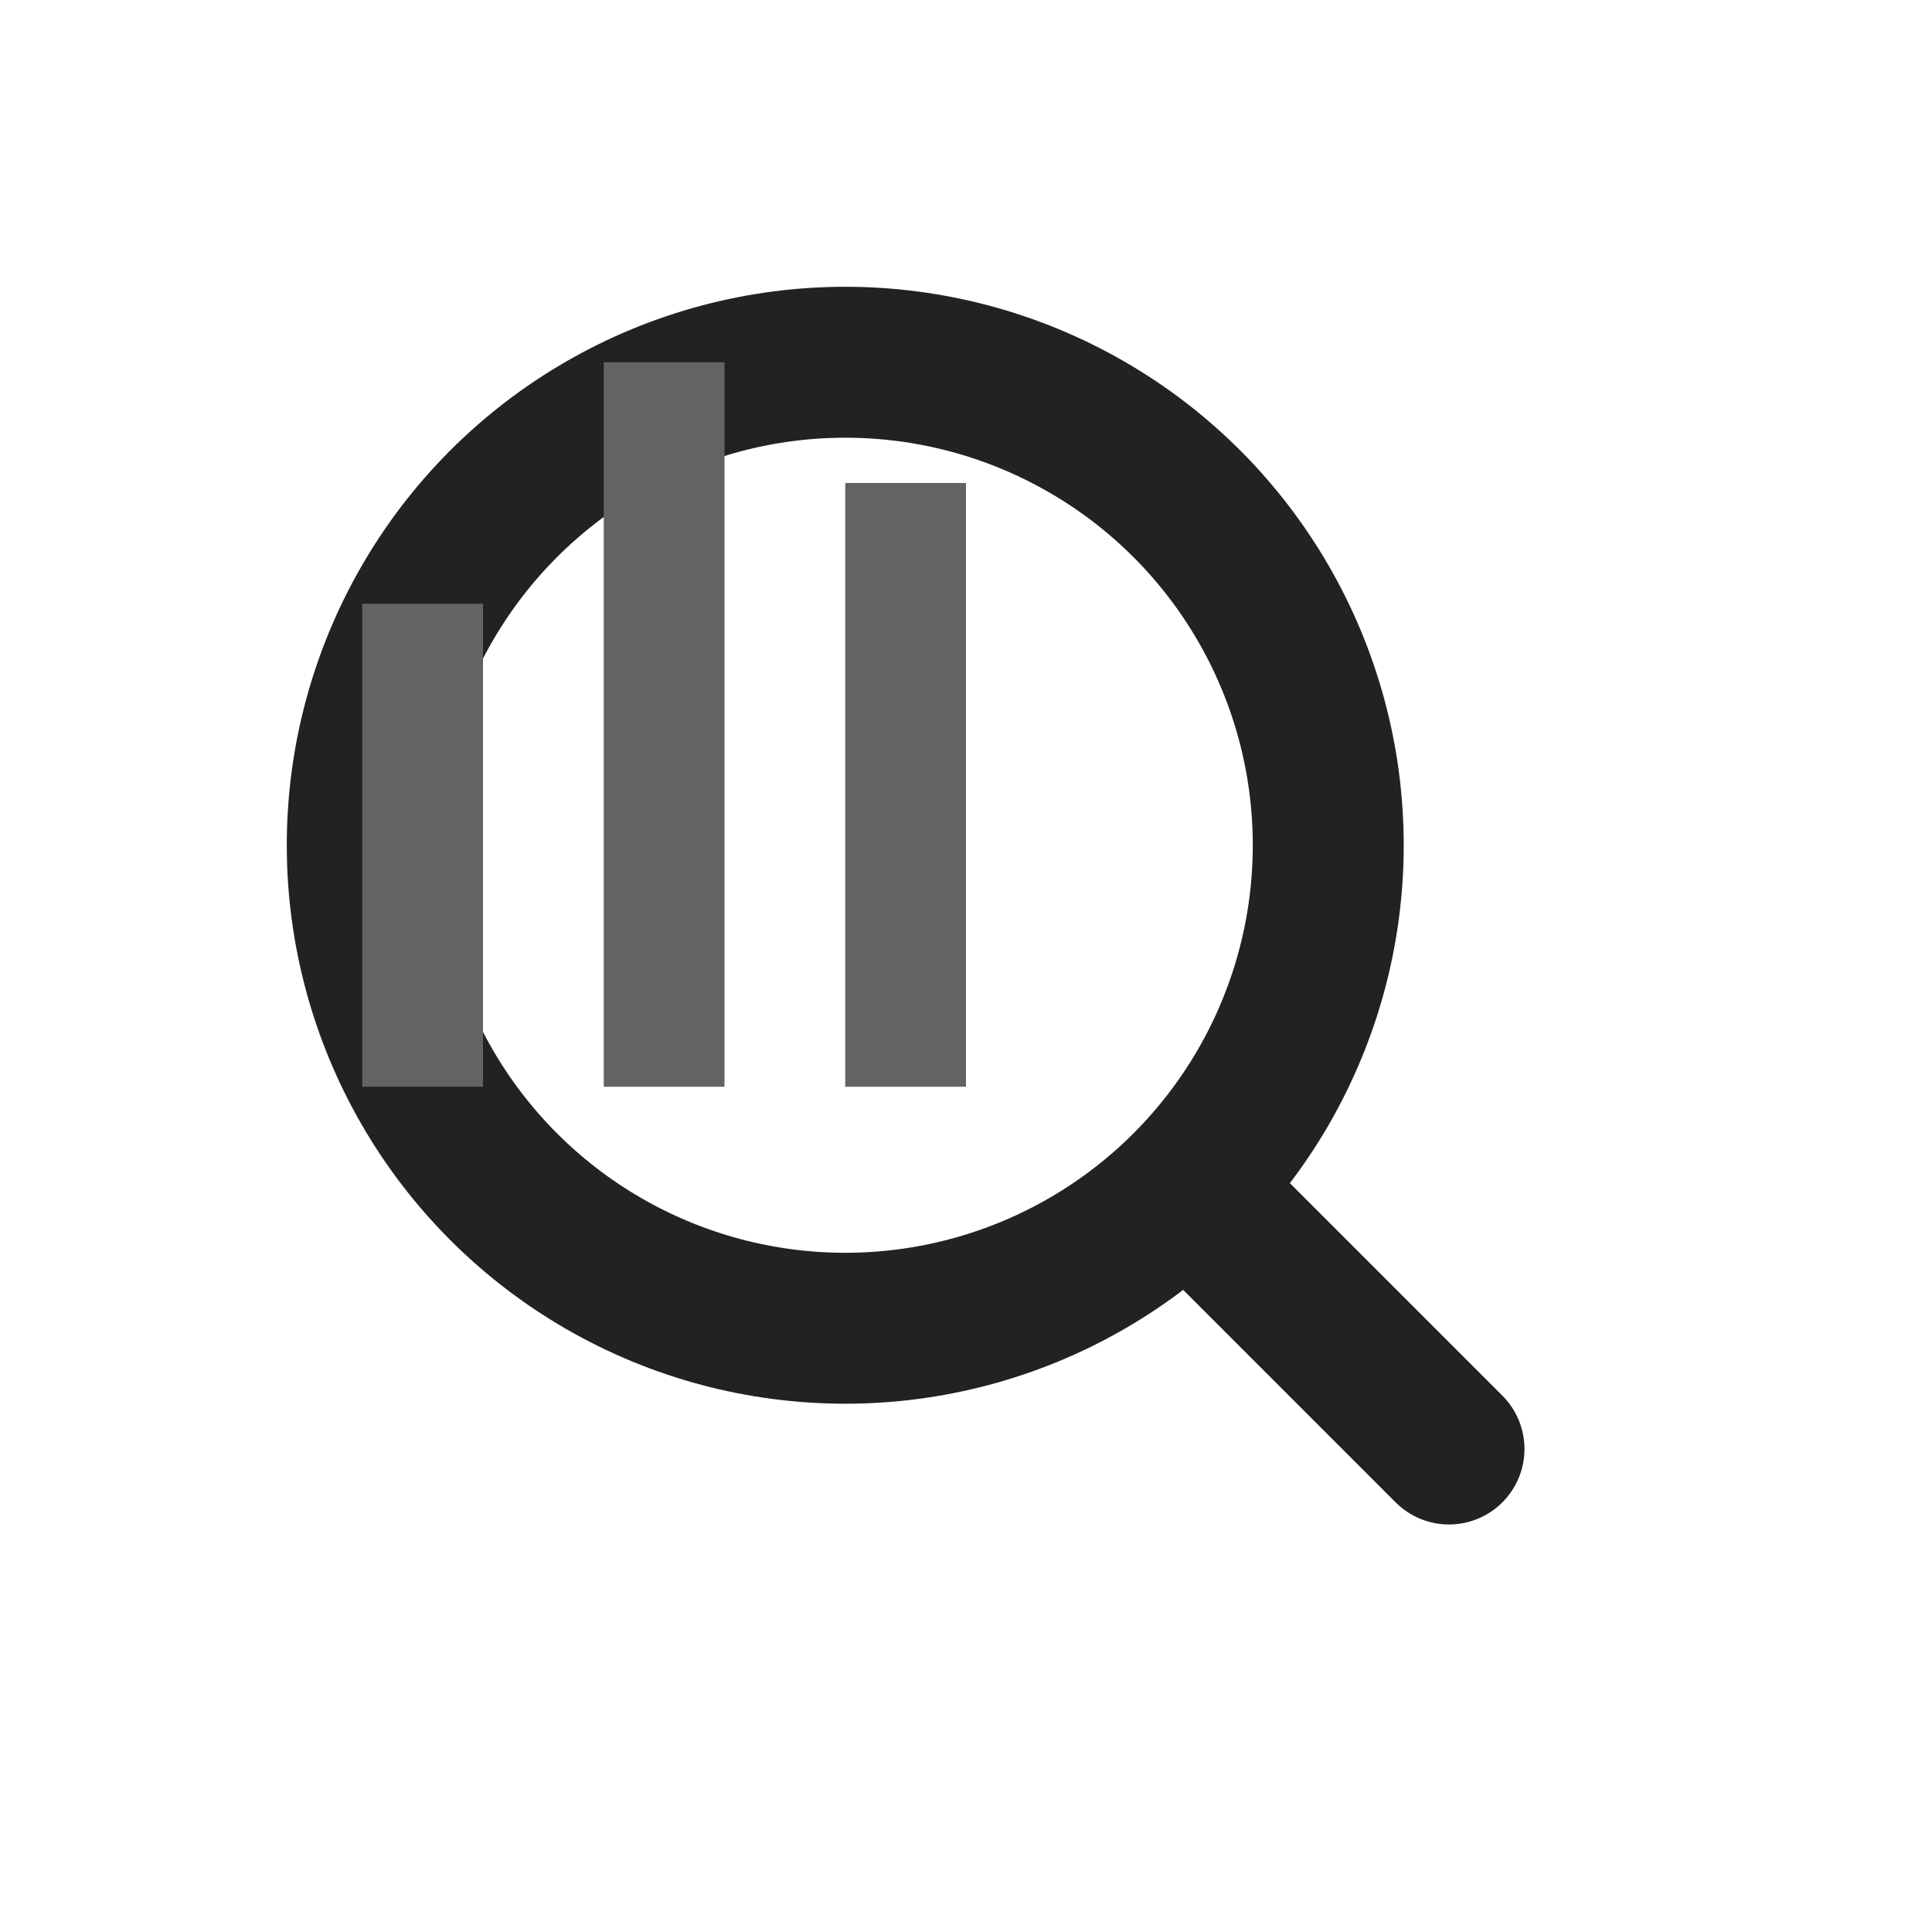 <?xml version="1.0" encoding="UTF-8"?>
<svg width="32" height="32" viewBox="0 0 32 32" fill="none" xmlns="http://www.w3.org/2000/svg">
  <!-- Magnifying Glass -->
  <circle cx="14" cy="14" r="8" stroke="#222222" stroke-width="2.5" fill="none"/>
  <line x1="20" y1="20" x2="24" y2="24" stroke="#222222" stroke-width="2.5" stroke-linecap="round"/>
  
  <!-- Data Elements -->
  <rect x="6" y="10" width="2" height="8" fill="#636363"/>
  <rect x="10" y="6" width="2" height="12" fill="#636363"/>
  <rect x="14" y="8" width="2" height="10" fill="#636363"/>
</svg> 